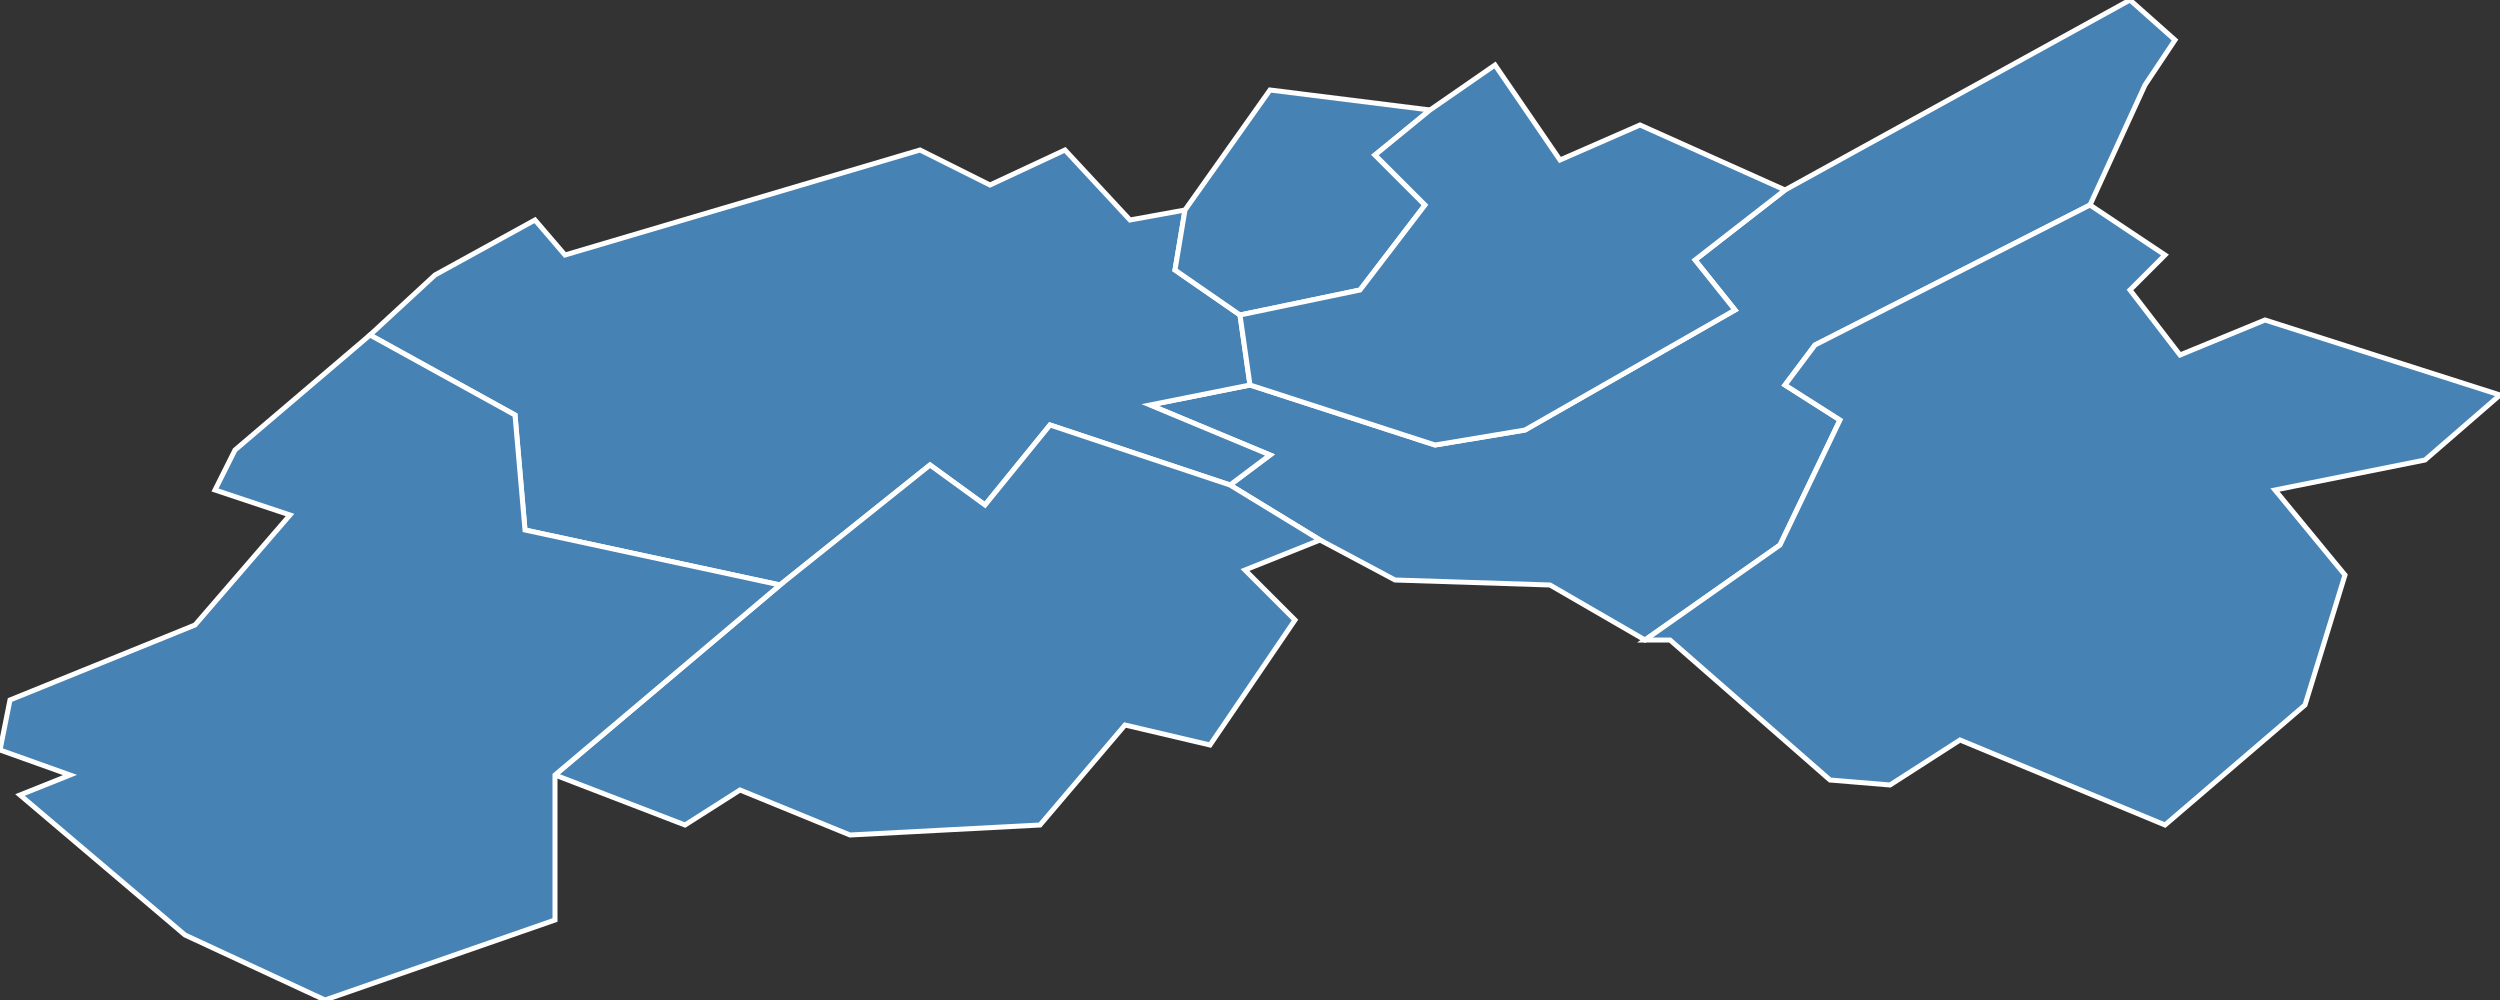 <?xml version="1.0" encoding="utf-8"?>
<svg version="1.1" id="svgmap" xmlns="http://www.w3.org/2000/svg" xmlns:xlink="http://www.w3.org/1999/xlink" x="0px" y="0px" width="100%" height="100%" viewBox="0 0 500 200">
<rect x="0" y="0" width="500" height="200" fill="#333333" stroke="none"/>
<polygon points="429,17 418,41 363,69 357,77 368,84 356,109 329,128 310,117 279,116 264,108 246,97 254,91 230,81 250,77 287,89 305,86 347,62 339,52 357,38 426,0 435,8 429,17" id="62035" class="commune" fill="steelblue" stroke-width="1" stroke="white" geotype="commune" geoname="Annezin" code_insee="62035" code_canton="6211"/><polygon points="334,128 329,128 356,109 368,84 357,77 363,69 418,41 433,51 426,58 436,71 453,64 500,79 485,92 455,98 469,115 461,141 433,165 392,148 378,157 366,156 334,128" id="62119" class="commune" fill="steelblue" stroke-width="1" stroke="white" geotype="commune" geoname="Béthune" code_insee="62119" code_canton="6211"/><polygon points="74,67 87,55 107,44 113,51 184,30 198,37 213,30 226,44 237,42 235,54 248,63 250,77 230,81 254,91 246,97 210,85 197,101 186,93 156,117 105,106 103,83 74,67" id="62224" class="commune" fill="steelblue" stroke-width="1" stroke="white" geotype="commune" geoname="Chocques" code_insee="62224" code_canton="6211"/><polygon points="246,97 264,108 249,114 259,124 242,149 225,145 208,165 170,167 148,158 137,165 111,155 156,117 186,93 197,101 210,85 246,97" id="62479" class="commune" fill="steelblue" stroke-width="1" stroke="white" geotype="commune" geoname="Labeuvrière" code_insee="62479" code_canton="6211"/><polygon points="2,140 39,125 58,103 43,98 47,90 74,67 103,83 105,106 156,117 111,155 111,184 65,200 37,187 4,159 14,155 0,150 2,140" id="62489" class="commune" fill="steelblue" stroke-width="1" stroke="white" geotype="commune" geoname="Lapugnoy" code_insee="62489" code_canton="6211"/><polygon points="248,63 235,54 237,42 254,18 286,22 275,31 285,41 272,58 248,63" id="62632" class="commune" fill="steelblue" stroke-width="1" stroke="white" geotype="commune" geoname="Oblinghem" code_insee="62632" code_canton="6211"/><polygon points="357,38 339,52 347,62 305,86 287,89 250,77 248,63 272,58 285,41 275,31 286,22 299,13 312,32 328,25 357,38" id="62841" class="commune" fill="steelblue" stroke-width="1" stroke="white" geotype="commune" geoname="Vendin-lès-Béthune" code_insee="62841" code_canton="6211"/></svg>